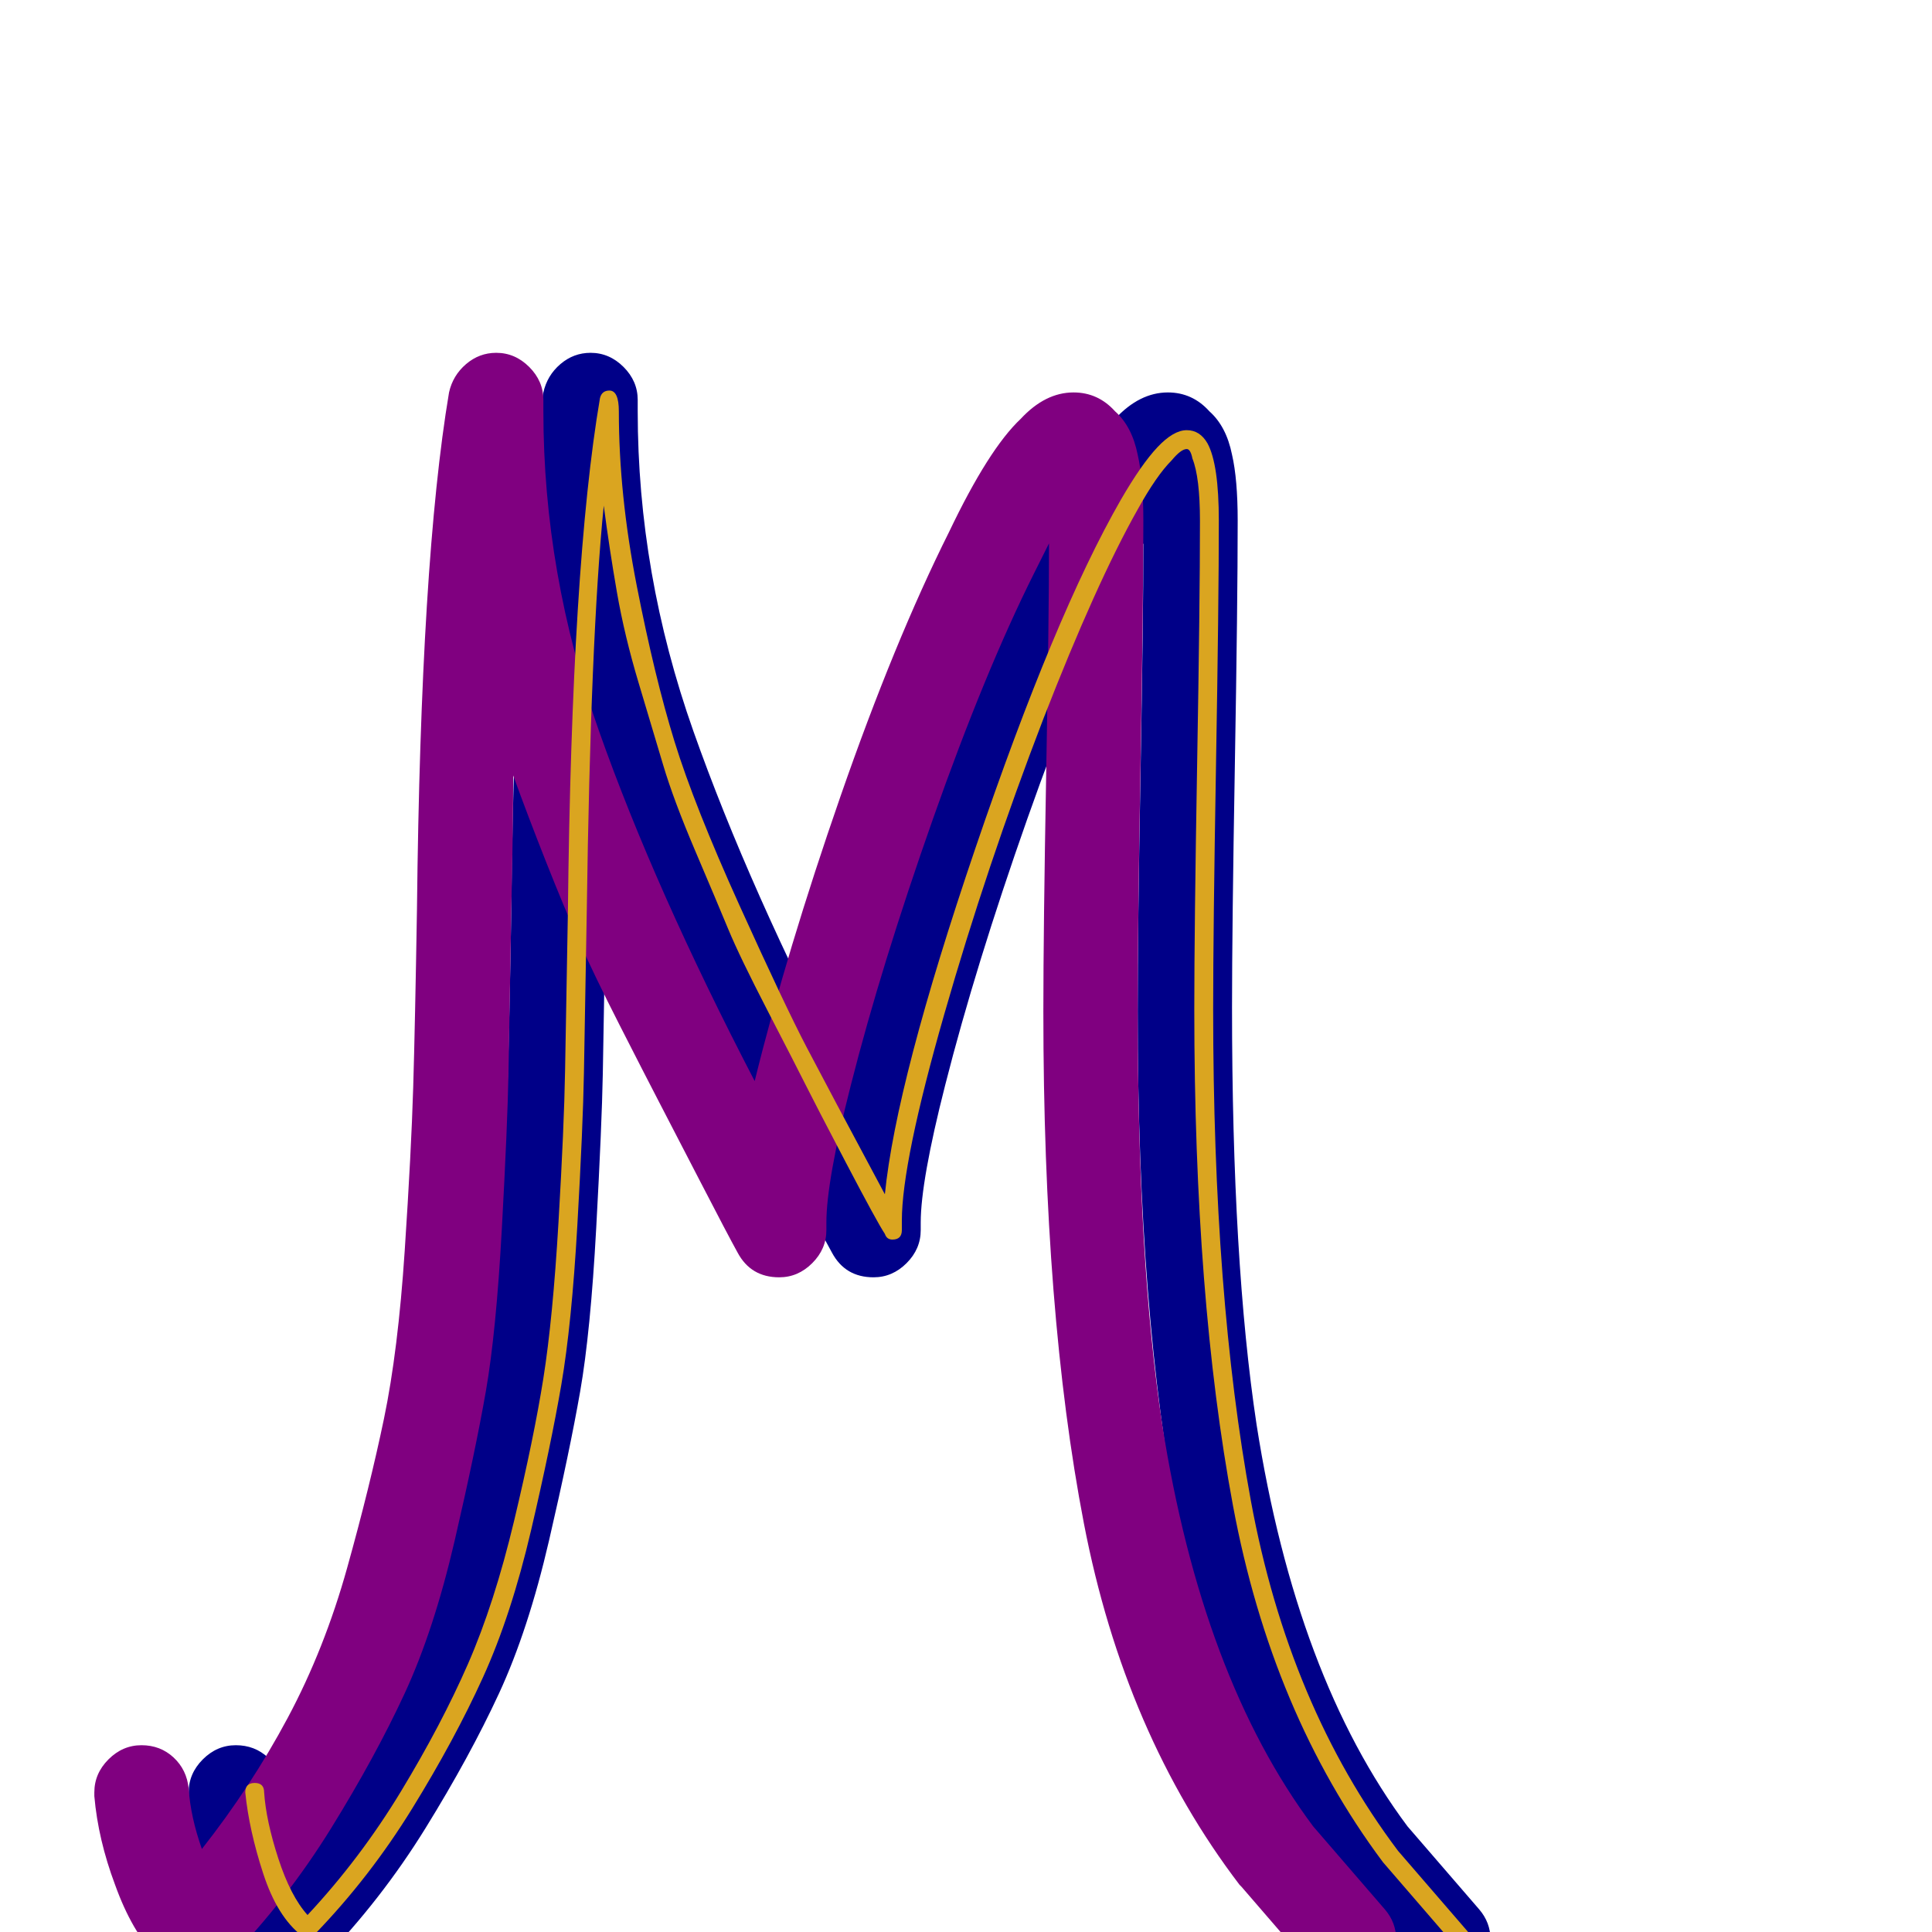 <svg xmlns="http://www.w3.org/2000/svg" viewBox="0 -1024 1024 1024">
	<path fill="#000088" d="M488 -376Q488 -375 488 -374Q488 -373 488 -372Q488 -362 480.5 -354.5Q473 -347 463 -347Q448 -347 441 -360Q436 -369 420.5 -399Q405 -429 398.5 -441.5Q392 -454 378.5 -480.5Q365 -507 357 -525Q349 -543 339.5 -567Q330 -591 322 -613Q322 -588 321 -541Q320 -482 319.5 -455Q319 -428 316 -373Q313 -318 307.5 -286.5Q302 -255 291 -207.5Q280 -160 264.5 -126.5Q249 -93 225.5 -55Q202 -17 171 15Q164 23 153 23Q142 23 133 13Q120 0 111 -25Q102 -49 100 -72Q100 -73 100 -74Q100 -84 107.5 -91.5Q115 -99 125 -99Q135 -99 142 -92.5Q149 -86 150 -76Q151 -61 157 -44Q183 -77 202.5 -113.5Q222 -150 234 -193Q246 -236 253.5 -272Q261 -308 264.5 -361Q268 -414 269 -447.5Q270 -481 271 -542Q273 -727 288 -816Q290 -825 297 -831Q304 -837 313 -837Q323 -837 330.5 -829.5Q338 -822 338 -812Q338 -811 338 -809Q338 -807 338 -806Q338 -720 367.5 -636.5Q397 -553 450 -451Q467 -520 495.5 -602Q524 -684 553 -742Q574 -786 591 -802Q604 -816 619 -816Q632 -816 641 -806Q650 -798 653 -783Q656 -770 656 -748Q656 -705 654.5 -618.5Q653 -532 653 -490Q653 -355 666 -269Q687 -135 746 -56L784 -12Q790 -5 790 4Q790 14 782.5 21.5Q775 29 765 29Q754 29 746 20L708 -24Q708 -24 707 -25Q646 -105 624.5 -216.5Q603 -328 603 -488Q603 -531 604.5 -614Q606 -697 606 -736Q602 -728 598 -720Q572 -668 544.5 -590Q517 -512 501 -449Q488 -398 488 -376Z"/>
	<path fill="#800080" d="M438 -376Q438 -375 438 -374Q438 -373 438 -372Q438 -362 430.5 -354.5Q423 -347 413 -347Q398 -347 391 -360Q386 -369 370.5 -399Q355 -429 348.5 -441.5Q342 -454 328.5 -480.5Q315 -507 307 -525Q299 -543 289.5 -567Q280 -591 272 -613Q272 -588 271 -541Q270 -482 269.5 -455Q269 -428 266 -373Q263 -318 257.5 -286.5Q252 -255 241 -207.5Q230 -160 214.5 -126.5Q199 -93 175.5 -55Q152 -17 121 15Q114 23 103 23Q92 23 83 13Q70 0 61 -25Q52 -49 50 -72Q50 -73 50 -74Q50 -84 57.5 -91.5Q65 -99 75 -99Q85 -99 92 -92.5Q99 -86 100 -76Q101 -61 107 -44Q133 -77 152.5 -113.5Q172 -150 184 -193Q196 -236 203.5 -272Q211 -308 214.5 -361Q218 -414 219 -447.5Q220 -481 221 -542Q223 -727 238 -816Q240 -825 247 -831Q254 -837 263 -837Q273 -837 280.5 -829.5Q288 -822 288 -812Q288 -811 288 -809Q288 -807 288 -806Q288 -720 317.5 -636.5Q347 -553 400 -451Q417 -520 445.5 -602Q474 -684 503 -742Q524 -786 541 -802Q554 -816 569 -816Q582 -816 591 -806Q600 -798 603 -783Q606 -770 606 -748Q606 -705 604.5 -618.5Q603 -532 603 -490Q603 -355 616 -269Q637 -135 696 -56L734 -12Q740 -5 740 4Q740 14 732.5 21.5Q725 29 715 29Q704 29 696 20L658 -24Q658 -24 657 -25Q596 -105 574.5 -216.5Q553 -328 553 -488Q553 -531 554.5 -614Q556 -697 556 -736Q552 -728 548 -720Q522 -668 494.5 -590Q467 -512 451 -449Q438 -398 438 -376Z"/>
	<path fill="#daa520" d="M478 -377Q478 -376 478 -374.5Q478 -373 478 -372Q478 -367 473 -367Q470 -367 469 -370Q465 -376 448.5 -407.5Q432 -439 427 -449Q422 -459 407 -488Q392 -517 386 -531.5Q380 -546 368.5 -573Q357 -600 351.5 -618.5Q346 -637 338.5 -662Q331 -687 327 -710Q323 -733 320 -756Q313 -686 311 -541Q310 -484 309.5 -455.5Q309 -427 306 -374.5Q303 -322 297.5 -290Q292 -258 281.5 -213Q271 -168 256 -135Q241 -102 218.5 -65.5Q196 -29 167 1Q165 3 163 3Q161 3 160 2Q147 -8 139.5 -31Q132 -54 130 -74Q130 -79 135 -79Q140 -79 140 -74Q141 -59 147.5 -39Q154 -19 163 -9Q191 -39 212.5 -74.5Q234 -110 248 -142Q262 -174 272.5 -218Q283 -262 288 -293.5Q293 -325 296 -376Q299 -427 299.5 -456.5Q300 -486 301 -541Q303 -725 318 -813Q319 -817 323 -817Q328 -817 328 -806Q328 -762 337.5 -713.5Q347 -665 357.5 -631Q368 -597 392 -544Q416 -491 427.5 -469Q439 -447 469 -391Q475 -451 517 -574.5Q559 -698 594 -759Q605 -778 613.5 -787Q622 -796 629 -796Q636 -796 640 -789Q646 -778 646 -748Q646 -705 644.5 -618Q643 -531 643 -489Q643 -337 663 -228.5Q683 -120 741 -43L779 1Q780 2 780 4Q780 9 775 9Q773 9 771 7L733 -37Q674 -116 653.5 -226Q633 -336 633 -489Q633 -532 634.5 -618.5Q636 -705 636 -748Q636 -771 632 -781Q631 -786 629 -786Q626 -786 621 -780Q613 -772 603 -754Q581 -715 553 -643Q523 -565 500.5 -486.5Q478 -408 478 -377Z"/>
</svg>